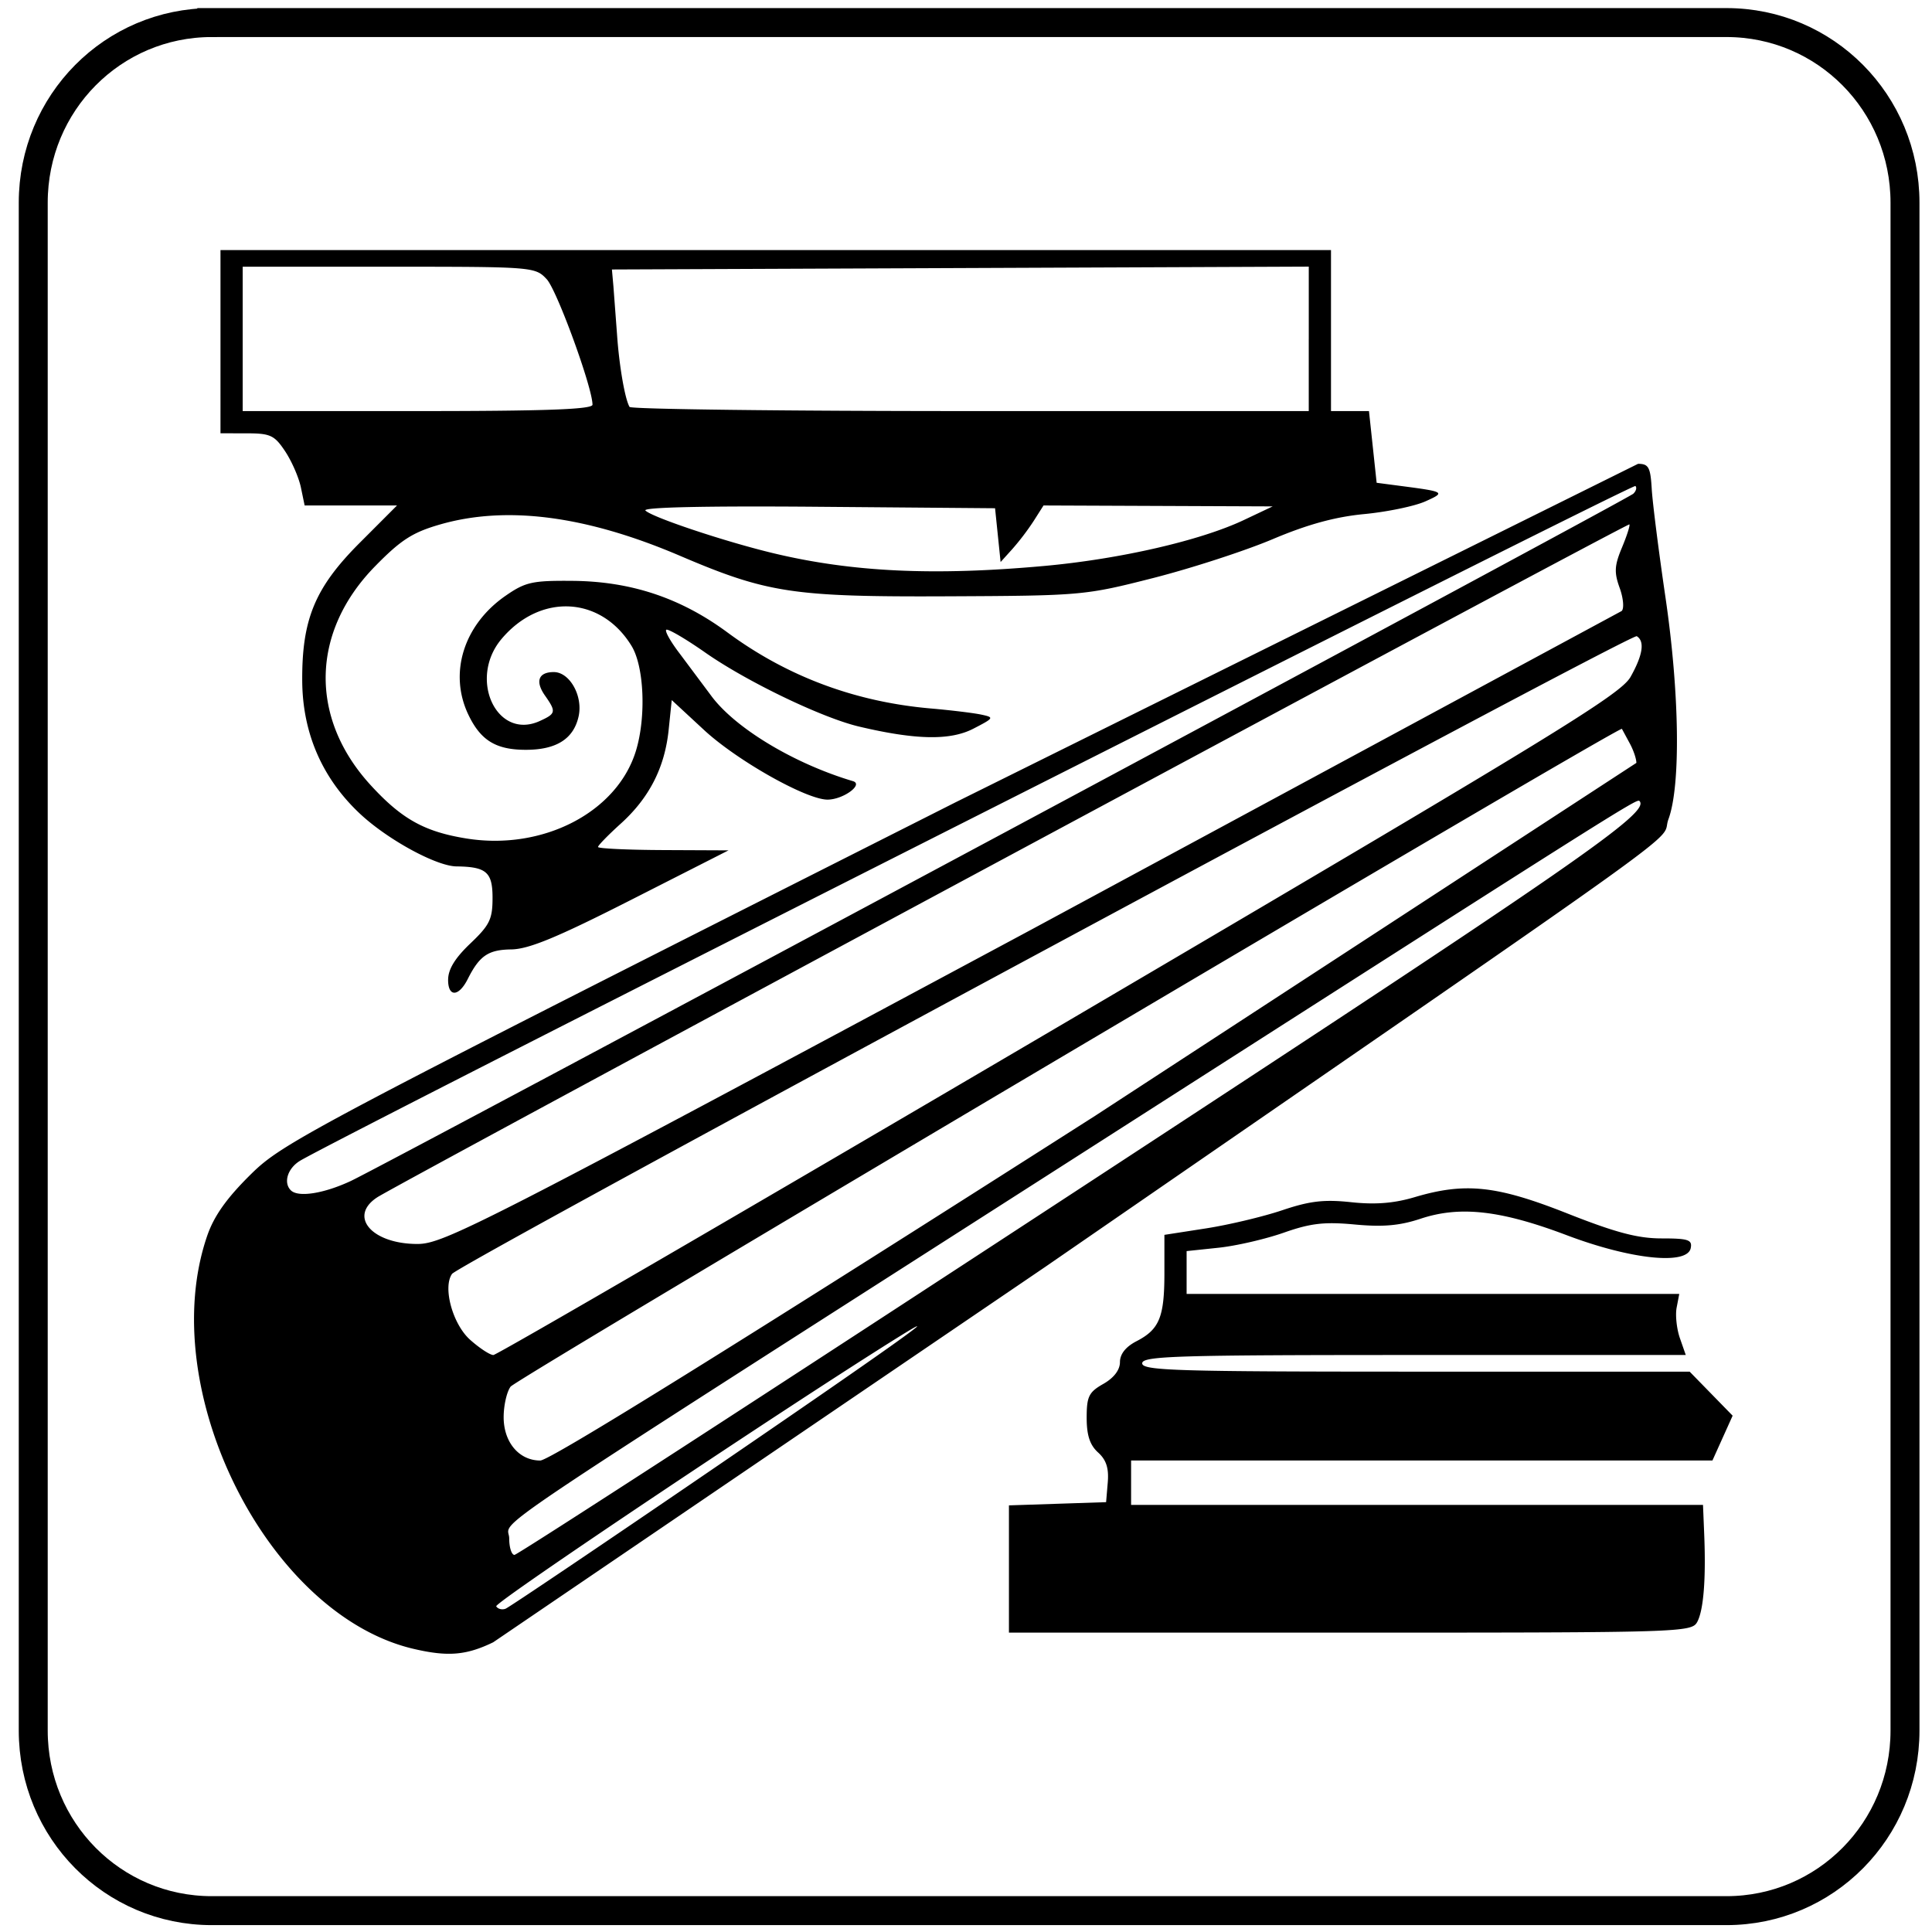 <svg xmlns="http://www.w3.org/2000/svg" width="200" height="200" xmlns:v="https://vecta.io/nano"><path d="M-2.423-1.767h207.715v207.348H-2.423V-1.767z" fill="#fff"/><path d="M21.922 2.336h156.802c10.239 0 18.481 8.314 18.481 18.642v158.169c0 10.328-8.243 18.642-18.481 18.642H21.922c-10.239 0-18.481-8.314-18.481-18.642V20.978c0-10.328 8.243-18.642 18.481-18.642z" fill="none" stroke="#000" stroke-width="2.997"/><path d="M42.789 170.684c-15.141-3.567-26.797-26.935-21.334-42.772.702-2.035 2.012-3.881 4.485-6.323 3.383-3.339 5.7-4.563 72.931-38.511l70.7-35.063c1.091 0 1.284.352 1.415 2.587.083 1.423.722 6.466 1.419 11.209 1.464 9.959 1.593 19.507.313 22.992-1.012 2.753 5.664-2.042-64.471 46.315l-57.192 38.891c-2.795 1.356-4.712 1.512-8.264.675zm30.617-18.351c18.118-12.378 25.148-17.366 19.777-14.029-11.332 7.039-42.053 27.596-41.815 27.981.172.278.609.389.972.247s9.843-6.531 21.066-14.199zm37.755-28.892c52.442-34.307 59.728-39.35 58.551-40.527-.271-.271-2.072.868-60.077 37.984-62.132 39.757-56.922 36.246-56.922 38.361 0 .937.246 1.703.546 1.703s26.356-16.885 57.902-37.522zm2.248-7.96l55.988-36.507c0-.438-.323-1.376-.719-2.083l-.779-1.441c-.151-.391-114.407 67.239-115.043 68.095-.395.533-.718 1.954-.718 3.158 0 2.601 1.594 4.489 3.791 4.489.989 0 20.369-12.04 57.48-35.71zm-3.738-9.267c51.181-30.078 58.088-34.301 59.126-36.147 1.27-2.259 1.487-3.685.64-4.208-.573-.354-121.876 64.939-122.639 66.012-.986 1.387.059 5.205 1.865 6.819.973.869 2.059 1.581 2.412 1.581s26.722-15.326 58.595-34.057zm-2.926-9.971l61.13-32.993c.269-.254.175-1.331-.209-2.393-.581-1.606-.541-2.307.237-4.169.514-1.231.861-2.313.77-2.403-.169-.169-127.281 68.141-129.611 69.654-3.04 1.973-.581 4.837 4.151 4.836 2.721-.001 6.433-1.901 63.531-32.531zm-70.413 26.003c3.841-1.797 132.054-70.503 132.74-71.132.295-.271.396-.633.224-.804-.274-.274-134.969 67.793-138.281 69.88-1.254.79-1.692 2.247-.91 3.029.76.76 3.408.346 6.227-.972zm68.113 40.177v-6.588l5.029-.166 5.029-.166.172-2.041c.124-1.478-.153-2.335-1.006-3.107-.846-.766-1.177-1.776-1.177-3.59 0-2.202.219-2.649 1.721-3.503 1.099-.625 1.722-1.441 1.724-2.258.002-.834.597-1.585 1.711-2.161 2.373-1.227 2.891-2.492 2.891-7.053v-3.958l4.303-.669c2.366-.368 5.92-1.214 7.897-1.88 2.85-.96 4.327-1.132 7.135-.832 2.504.268 4.43.115 6.577-.523 5.23-1.553 8.481-1.206 15.791 1.685 5.008 1.981 7.295 2.587 9.763 2.587 2.765 0 3.194.143 3.018 1.006-.364 1.785-6.184 1.178-12.842-1.34-6.829-2.583-11.044-3.058-15.119-1.705-2.164.719-3.899.872-6.81.599-3.159-.295-4.566-.134-7.355.846-1.897.666-4.936 1.368-6.754 1.559l-3.305.348v2.217 2.217h25.499 25.499l-.271 1.417c-.149.779.003 2.202.337 3.161l.608 1.744h-28.135c-24.626 0-28.135.108-28.135.862s3.532.862 28.336.862h28.336l2.225 2.279 2.225 2.279-1.046 2.32-1.046 2.32h-30.09-30.09v2.299 2.299h29.602 29.602l.124 3.018c.191 4.645-.064 7.866-.718 9.09-.579 1.082-1.571 1.113-35.925 1.113h-35.33v-6.588zM46.39 101.43c0-1.088.709-2.248 2.299-3.761 2.006-1.908 2.299-2.511 2.299-4.73 0-2.656-.64-3.213-3.736-3.249-2.085-.024-7.123-2.773-9.977-5.442-3.911-3.659-5.954-8.349-5.989-13.752-.041-6.388 1.321-9.666 5.938-14.29l3.874-3.88h-4.781-4.781l-.388-1.868c-.214-1.027-.945-2.707-1.626-3.732-1.106-1.666-1.529-1.865-3.968-1.868l-2.73-.004V35.37v-9.484h57.48 57.48v8.335 8.335h1.966 1.966l.397 3.711.397 3.711 2.666.35c4.39.576 4.482.637 2.368 1.579-1.112.495-3.958 1.085-6.323 1.311-3.002.286-5.862 1.07-9.474 2.597-2.845 1.203-8.406 3.011-12.358 4.019-7.064 1.802-7.421 1.834-21.268 1.896-16.034.072-18.683-.329-27.732-4.195-9.727-4.156-17.97-5.228-24.862-3.234-2.829.819-4.035 1.597-6.713 4.335-6.629 6.778-6.811 15.674-.463 22.62 3.222 3.525 5.586 4.845 9.931 5.544 7.938 1.277 15.651-2.733 17.569-9.136 1.049-3.502.825-8.67-.468-10.791-3.149-5.164-9.445-5.503-13.465-.726-3.476 4.131-.498 10.523 3.957 8.493 1.684-.767 1.722-.953.539-2.641-1.031-1.472-.671-2.426.916-2.426 1.645 0 3.033 2.471 2.571 4.574-.514 2.339-2.299 3.473-5.466 3.473-3.101 0-4.685-.973-5.96-3.659-2.036-4.29-.467-9.287 3.857-12.283 2.059-1.427 2.765-1.584 6.94-1.548 6.056.053 11.19 1.764 16.045 5.348 6.159 4.546 13.209 7.182 21.032 7.862 2.08.181 4.429.466 5.219.633 1.382.292 1.351.348-.815 1.465-2.392 1.233-5.957 1.165-11.83-.226-3.828-.906-11.61-4.651-15.906-7.654-2.075-1.451-3.898-2.513-4.05-2.36s.479 1.265 1.405 2.471l3.205 4.292c2.444 3.368 8.573 7.075 14.716 8.902 1.134.337-.973 1.89-2.598 1.914-2.162.033-9.371-4.023-12.809-7.206l-3.347-3.099-.318 3.077c-.404 3.913-2.006 7.047-4.972 9.727-1.287 1.163-2.341 2.245-2.341 2.404s3.039.303 6.754.319l6.754.03-10.059 5.112c-7.682 3.904-10.62 5.119-12.431 5.143-2.38.031-3.286.648-4.503 3.064-.931 1.85-2.034 1.897-2.034.087h0zm61.692-42.841c7.844-.711 16.184-2.628 20.672-4.751l2.993-1.416-11.861-.048-11.861-.048-1.004 1.581a26.34 26.34 0 0 1-2.222 2.927l-1.217 1.347-.287-2.784-.287-2.784-18.373-.152c-11.569-.096-18.168.05-17.819.392.725.712 8.291 3.233 13.286 4.427 8.14 1.946 16.593 2.341 27.98 1.309zM61.335 41.896c0-1.772-3.679-11.859-4.739-12.992-1.195-1.278-1.39-1.293-16.341-1.293H25.123v7.472 7.472h18.106c13.231 0 18.106-.177 18.106-.659zm74.149-6.818v-7.477l-36.069.148-36.069.148.153 1.724.375 4.982c.221 3.25.817 6.703 1.297 7.52.14.237 16.017.431 35.282.431h35.029v-7.477z"/></svg>
